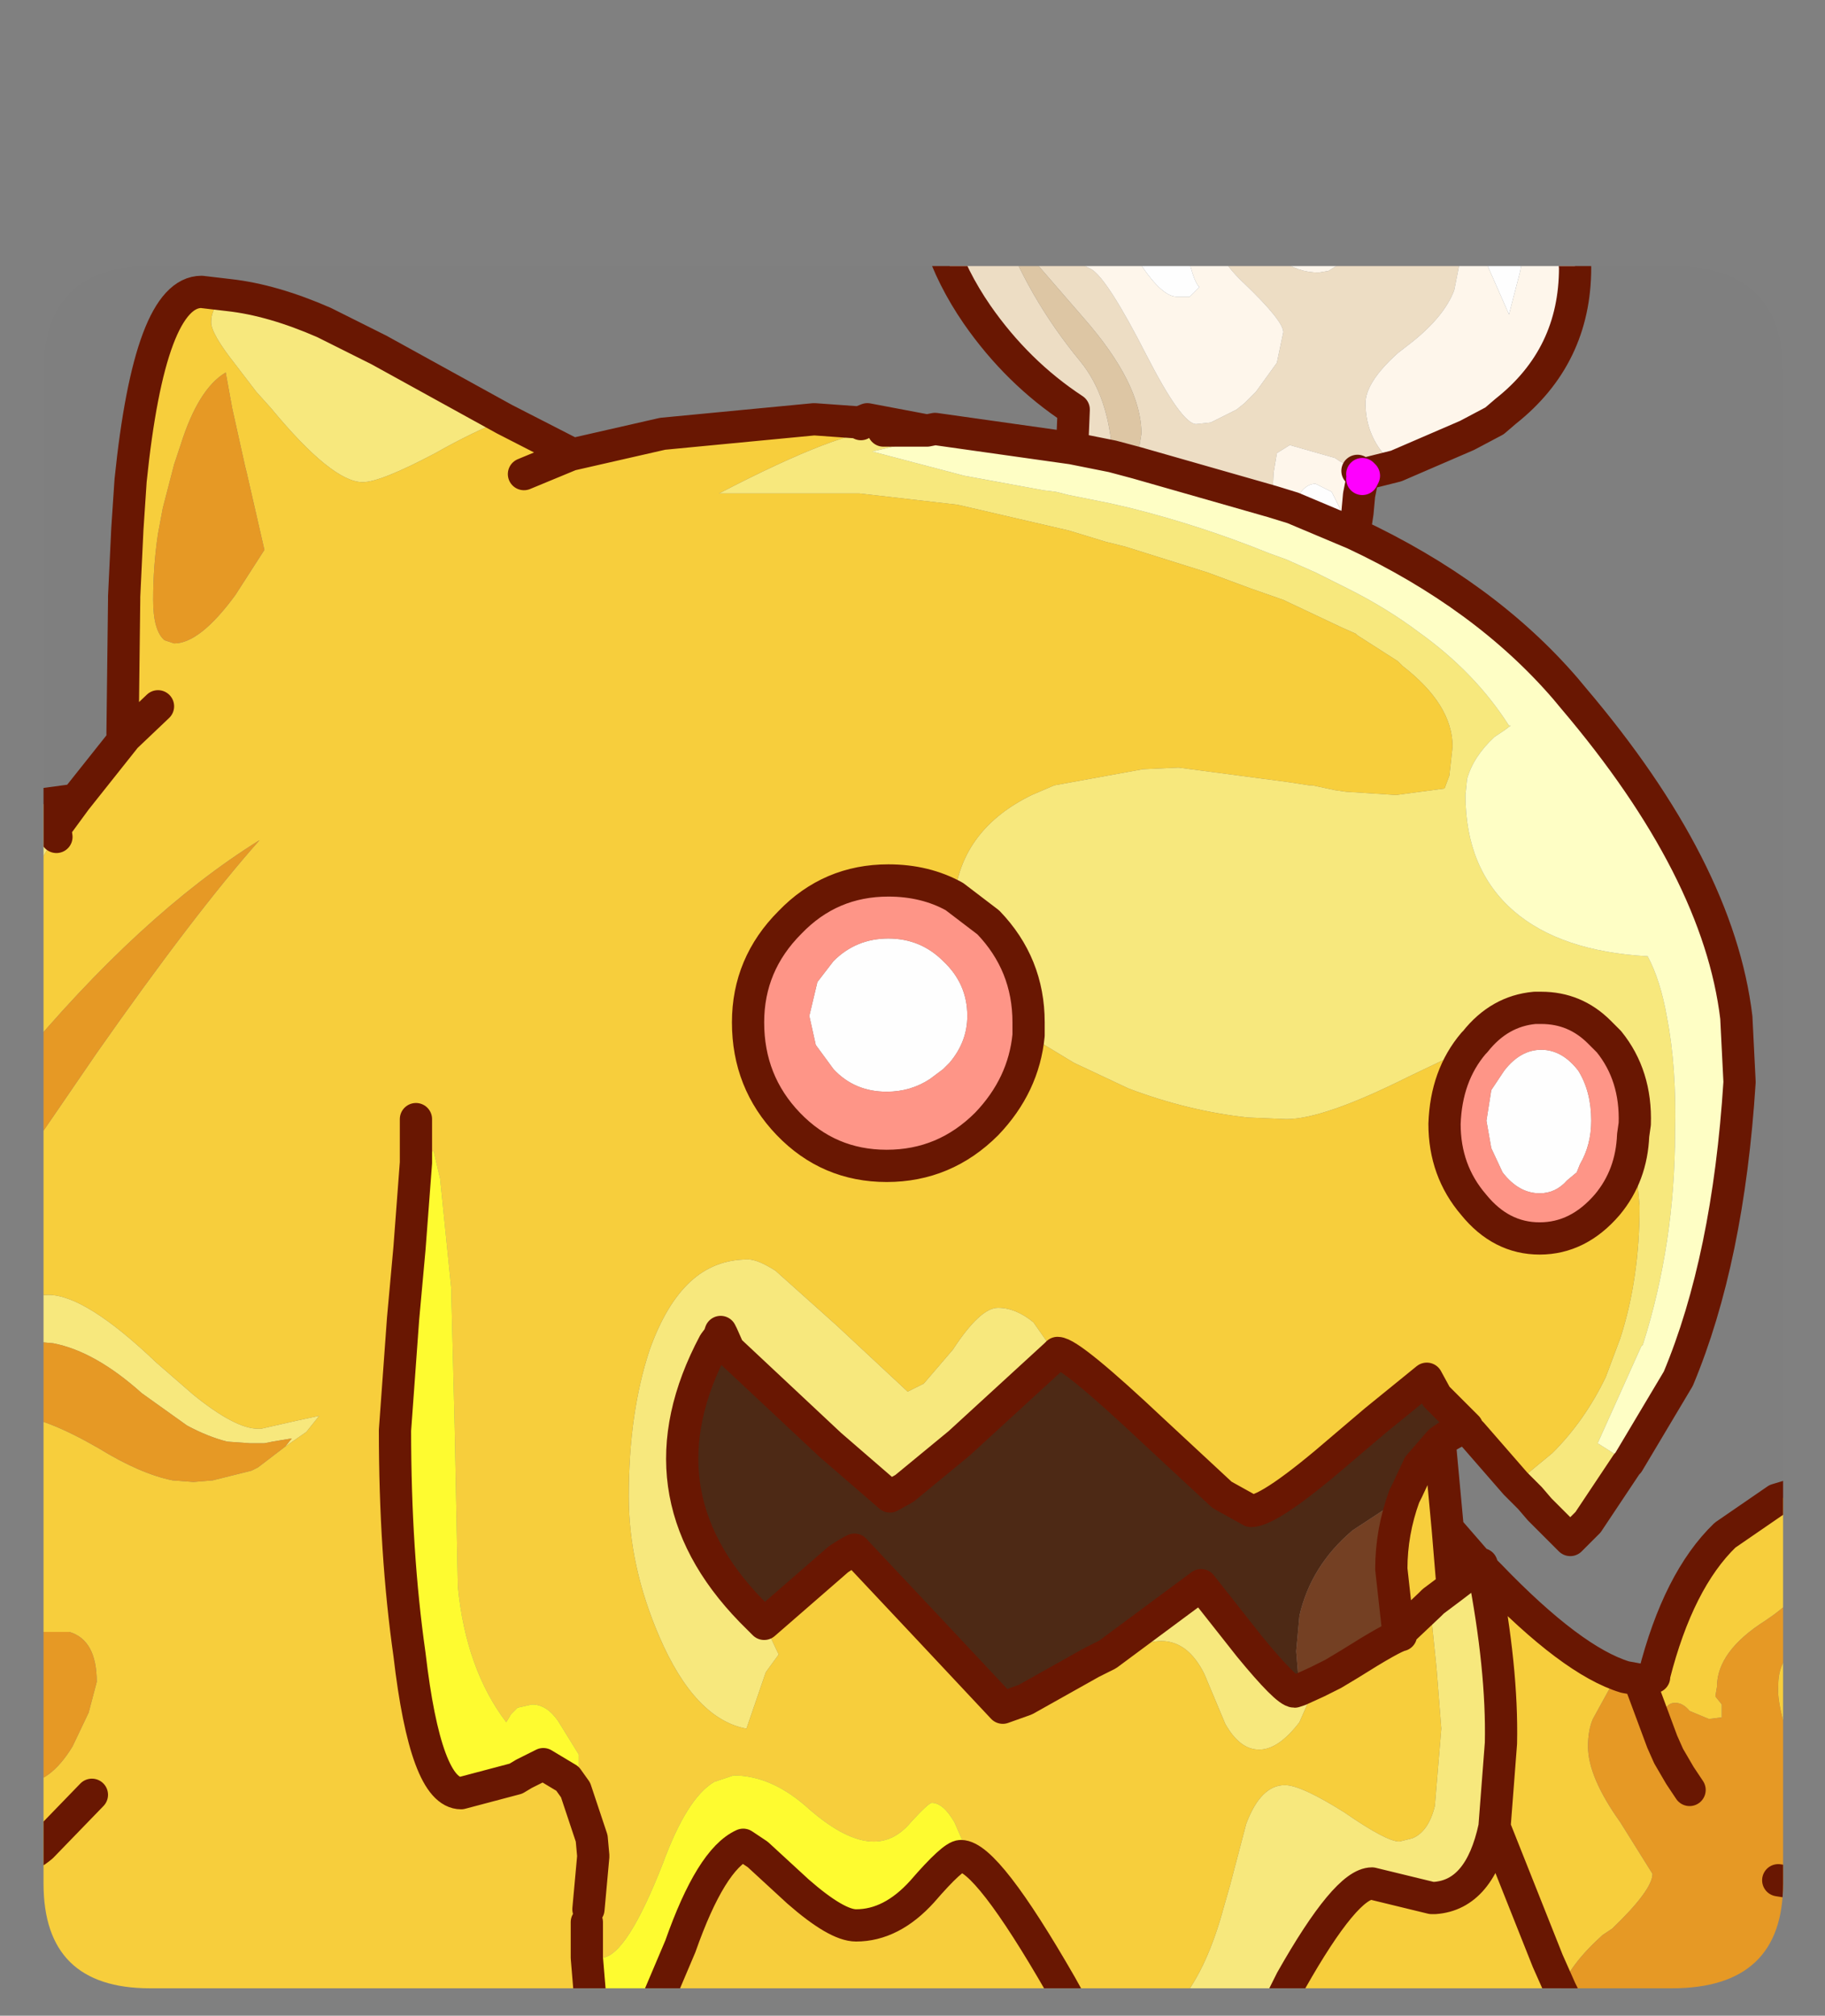 <?xml version="1.0" encoding="UTF-8" standalone="no"?>
<svg xmlns:ffdec="https://www.free-decompiler.com/flash" xmlns:xlink="http://www.w3.org/1999/xlink" ffdec:objectType="frame" height="62.5px" width="56.6px" xmlns="http://www.w3.org/2000/svg">
  <rect width="100%" height="100%" fill="#808080" stroke="none"/>
  <g transform="matrix(1.0, 0.0, 0.0, 1.0, 1.35, 8.25)">
    <clipPath id="clipPath0" transform="matrix(1.0, 0.0, 0.0, 1.0, 0.0, 0.0)">
      <path d="M50.5 0.0 Q53.95 0.0 53.95 3.3 L53.95 50.15 Q53.95 53.4 50.5 53.4 L3.3 53.4 Q0.0 53.4 0.0 50.15 L0.0 3.3 Q0.0 0.0 3.3 0.0 L50.5 0.0" fill="#000000" fill-rule="evenodd" stroke="none"/>
    </clipPath>
    <g clip-path="url(#clipPath0)">
      <use ffdec:characterId="2" height="62.5" transform="matrix(1.0, 0.0, 0.0, 1.0, -1.35, -8.25)" width="56.6" xlink:href="#shape1"/>
    </g>
    <use ffdec:characterId="3" height="53.4" transform="matrix(1.0, 0.0, 0.0, 1.0, 0.0, 0.0)" width="53.95" xlink:href="#shape2"/>
  </g>
  <defs>
    <g id="shape1" transform="matrix(1.0, 0.0, 0.0, 1.0, 1.35, 8.25)">
      <path d="M31.9 5.65 L31.95 4.45 Q30.2 3.3 28.95 1.5 27.4 -0.75 27.4 -3.25 27.4 -4.65 28.25 -5.7 L29.1 -6.55 Q30.3 -7.45 31.7 -7.65 L32.5 -7.75 Q34.35 -7.75 35.95 -5.75 L36.95 -4.4 37.5 -2.95 37.55 -2.95 37.4 -2.55 37.4 -1.7 Q37.4 -1.2 37.75 -0.75 L38.05 -0.45 38.35 -0.2 Q38.9 0.2 39.55 0.2 L39.85 0.15 40.9 -0.5 41.9 -1.1 42.3 -1.2 43.35 -0.9 Q43.9 -0.5 43.9 0.0 L43.75 0.75 Q43.45 1.55 42.45 2.35 L42.0 2.7 Q41.0 3.6 41.0 4.25 41.0 5.1 41.5 5.75 L41.95 6.2 40.95 6.45 40.9 6.45 40.95 6.45 40.95 6.5 40.9 6.45 40.75 6.35 40.2 6.05 40.05 5.95 38.65 5.55 38.25 5.8 38.15 6.4 38.1 7.3 33.9 6.1 34.05 5.2 Q34.05 3.65 32.25 1.6 L29.65 -1.4 Q30.5 0.95 32.15 2.95 33.05 4.05 33.15 5.9 L31.9 5.65 M29.25 -4.55 L29.0 -3.55 Q29.0 -2.15 31.55 -0.45 L32.2 -0.05 32.5 0.1 Q33.0 0.4 34.2 2.75 35.3 4.9 35.75 4.9 L36.2 4.85 37.0 4.45 37.25 4.25 37.6 3.9 38.25 3.0 38.45 2.05 Q38.45 1.7 37.25 0.55 36.1 -0.5 35.95 -2.05 L35.95 -2.3 Q35.9 -4.0 35.1 -4.95 L34.9 -5.25 33.35 -6.15 33.2 -6.2 32.45 -6.3 32.4 -6.3 31.2 -6.05 30.55 -5.75 Q29.6 -5.3 29.25 -4.55" fill="#eedec5" fill-rule="evenodd" stroke="none"/>
      <path d="M38.1 7.3 L38.15 6.4 38.25 5.8 38.65 5.55 40.05 5.95 40.2 6.05 40.75 6.35 40.9 6.45 40.95 6.5 40.9 6.6 40.8 7.1 40.75 7.65 40.25 7.6 39.95 7.0 39.45 6.75 Q39.2 6.75 39.0 7.0 L38.75 7.5 38.1 7.3 M41.95 6.2 L41.5 5.75 Q41.0 5.1 41.0 4.25 41.0 3.6 42.0 2.7 L42.45 2.35 Q43.45 1.55 43.75 0.75 L43.9 0.0 Q43.9 -0.5 43.35 -0.9 L42.3 -1.2 41.9 -1.1 40.9 -0.5 39.85 0.15 39.55 0.2 Q38.9 0.2 38.35 -0.2 L38.05 -0.45 37.75 -0.75 Q37.4 -1.2 37.4 -1.7 L37.4 -2.55 37.55 -2.95 37.7 -2.95 37.75 -3.2 37.8 -3.35 37.85 -3.6 37.95 -3.95 Q38.55 -5.6 40.65 -5.95 L41.5 -6.1 42.05 -6.1 43.5 -5.7 44.85 -4.9 Q46.85 -3.6 47.35 -1.45 L47.5 0.05 Q47.5 2.8 45.35 4.5 L45.0 4.8 44.15 5.25 41.95 6.2 M29.25 -4.55 Q29.6 -5.3 30.55 -5.75 L31.2 -6.05 32.4 -6.3 32.45 -6.3 33.2 -6.2 33.35 -6.15 34.9 -5.25 35.1 -4.95 Q35.9 -4.0 35.95 -2.3 L35.95 -2.05 Q36.1 -0.5 37.25 0.55 38.45 1.7 38.45 2.05 L38.25 3.0 37.6 3.9 37.25 4.25 37.0 4.45 36.2 4.85 35.75 4.9 Q35.3 4.9 34.2 2.75 33.0 0.4 32.5 0.1 L32.2 -0.05 31.55 -0.45 Q29.0 -2.15 29.0 -3.55 L29.25 -4.55 M39.45 -3.0 L39.45 -2.95 Q39.45 -1.85 40.35 -1.85 L40.95 -1.9 41.4 -2.2 42.3 -2.5 Q43.65 -2.5 44.35 -1.0 L45.45 1.5 45.8 0.15 46.0 -1.15 45.7 -2.55 45.55 -2.9 45.65 -3.0 Q44.95 -4.15 44.05 -4.6 L42.45 -4.9 40.75 -4.6 Q39.5 -4.1 39.45 -3.0 M34.4 -4.65 L33.5 -5.1 33.15 -5.1 Q32.45 -5.1 31.75 -4.6 L31.55 -4.45 Q30.85 -3.85 30.85 -3.1 L30.85 -3.0 31.0 -2.6 31.9 -2.0 33.05 -1.65 33.9 -0.25 Q34.65 0.95 35.15 0.95 L35.25 0.95 35.55 0.95 35.85 0.65 Q35.65 0.5 35.4 -0.7 L35.3 -1.0 35.1 -2.4 34.95 -3.7 34.95 -3.8 34.9 -3.95 34.4 -4.65" fill="#fff7ec" fill-rule="evenodd" stroke="none"/>
      <path d="M34.4 -4.65 L34.9 -3.95 34.95 -3.8 34.95 -3.7 35.1 -2.4 35.3 -1.0 35.4 -0.7 Q35.65 0.5 35.85 0.65 L35.55 0.95 35.25 0.95 35.15 0.95 Q34.65 0.95 33.9 -0.25 L33.05 -1.65 31.9 -2.0 31.0 -2.6 30.85 -3.0 30.85 -3.1 Q30.85 -3.85 31.55 -4.45 L31.75 -4.6 Q32.45 -5.1 33.15 -5.1 L33.5 -5.1 34.4 -4.65 M39.45 -3.0 Q39.5 -4.1 40.75 -4.6 L42.45 -4.9 44.05 -4.6 Q44.95 -4.15 45.65 -3.0 L45.55 -2.9 45.7 -2.55 46.0 -1.15 45.8 0.15 45.45 1.5 44.35 -1.0 Q43.65 -2.5 42.3 -2.5 L41.4 -2.2 40.95 -1.9 40.35 -1.85 Q39.45 -1.85 39.45 -2.95 L39.45 -3.0 M40.75 7.65 L40.65 8.3 38.75 7.5 39.0 7.0 Q39.2 6.75 39.45 6.75 L39.95 7.0 40.25 7.6 40.75 7.65 M47.6 24.95 Q48.0 25.6 48.0 26.5 48.0 27.25 47.65 27.85 L47.55 28.1 47.25 28.35 Q46.9 28.75 46.4 28.75 45.75 28.75 45.25 28.1 L44.9 27.35 44.75 26.5 44.9 25.55 45.3 24.95 Q45.8 24.3 46.45 24.3 47.1 24.3 47.6 24.95 M23.75 23.25 L24.0 22.2 24.5 21.55 Q25.2 20.85 26.2 20.85 27.2 20.85 27.9 21.55 28.65 22.25 28.65 23.25 28.65 24.05 28.1 24.7 L27.9 24.9 27.5 25.2 Q26.9 25.6 26.15 25.6 25.15 25.6 24.5 24.9 L23.95 24.15 23.75 23.25" fill="#ffffff" fill-rule="evenodd" stroke="none"/>
      <path d="M49.15 37.1 L49.1 37.15 47.9 38.95 47.35 39.5 46.4 38.55 46.1 38.2 45.65 37.75 46.8 36.8 Q47.8 35.8 48.45 34.45 L48.9 33.25 Q49.5 31.4 49.5 29.15 L49.3 26.95 49.35 26.6 Q49.4 25.1 48.55 24.05 L48.25 23.75 Q47.6 22.75 46.75 22.75 L46.25 23.0 Q45.15 23.1 44.4 24.05 L44.35 24.1 43.45 24.6 42.3 25.15 Q39.7 26.45 38.55 26.45 L37.35 26.4 Q35.5 26.2 33.65 25.5 L31.95 24.7 30.55 23.85 30.55 23.45 Q30.55 21.65 29.3 20.35 L28.25 19.55 Q28.5 17.45 30.65 16.4 L31.35 16.1 34.1 15.6 35.2 15.55 38.6 16.0 39.25 16.1 39.35 16.1 40.05 16.25 40.4 16.3 41.95 16.4 43.45 16.2 43.6 15.8 43.7 14.9 Q43.7 13.6 42.15 12.4 L42.0 12.25 40.75 11.45 40.7 11.4 40.25 11.2 38.45 10.35 37.45 10.0 36.1 9.5 33.55 8.7 32.95 8.55 31.8 8.2 28.35 7.4 25.3 7.05 20.95 7.05 Q24.8 5.05 26.05 5.1 L27.4 5.1 27.65 5.05 27.65 5.3 26.55 5.55 25.7 5.75 28.55 6.5 31.0 6.95 31.4 7.0 31.8 7.1 33.05 7.35 33.7 7.5 Q35.9 8.05 38.0 8.9 L38.55 9.1 39.45 9.5 40.45 10.0 Q41.65 10.6 42.65 11.35 44.4 12.6 45.45 14.25 L45.5 14.25 45.3 14.4 45.0 14.6 Q44.35 15.2 44.15 15.9 L44.1 16.4 Q44.1 18.7 45.6 20.0 47.05 21.25 49.75 21.4 50.15 22.15 50.35 23.3 50.65 24.85 50.6 26.85 50.6 30.3 49.6 33.45 L49.55 33.5 48.2 36.5 49.15 37.1 M44.55 40.3 L44.6 40.25 44.65 40.4 Q45.25 43.5 45.2 45.8 L45.0 48.4 Q44.55 50.5 43.15 50.6 L43.05 50.6 41.2 50.15 Q40.4 50.15 38.7 53.15 L38.4 53.75 35.3 53.75 Q36.1 52.75 36.6 50.9 L36.8 50.2 37.3 48.3 Q37.75 47.1 38.5 47.1 39.0 47.1 40.35 47.95 41.65 48.85 42.05 48.85 L42.45 48.75 Q42.95 48.55 43.15 47.75 L43.35 45.35 43.2 43.45 43.0 41.5 43.1 41.4 43.7 40.95 44.55 40.3 M-0.85 33.35 L-0.85 32.2 Q-0.35 31.9 0.15 31.9 1.3 31.9 3.5 34.0 L4.65 35.0 Q5.95 36.05 6.65 36.05 L6.75 36.05 7.85 35.8 8.55 35.65 8.15 36.15 7.5 36.6 7.7 36.35 7.1 36.45 6.85 36.5 6.4 36.5 5.7 36.45 Q5.1 36.3 4.45 35.95 L3.05 34.95 Q1.6 33.65 0.3 33.4 L-0.25 33.35 -0.85 33.35 M-0.85 20.2 L-0.85 16.8 1.0 16.55 0.45 17.3 Q0.35 17.4 0.4 17.7 -0.05 18.2 -0.5 19.45 L-0.85 20.2 M5.75 0.9 Q7.1 1.05 8.7 1.75 L9.3 2.05 10.4 2.6 14.3 4.75 Q13.3 5.15 12.15 5.8 10.45 6.7 9.9 6.7 8.95 6.7 7.05 4.4 L6.6 3.9 5.95 3.05 Q5.2 2.1 5.2 1.75 5.2 1.45 5.35 1.25 5.5 1.0 5.75 0.9 M38.95 44.15 L39.5 43.9 38.95 45.15 Q38.3 46.0 37.7 46.0 37.1 46.0 36.65 45.2 L36.0 43.65 Q35.05 41.75 33.0 43.4 L33.0 43.05 35.9 40.9 37.4 42.8 Q38.55 44.2 38.8 44.2 L38.95 44.15 M22.35 42.1 L22.8 43.05 22.4 43.6 21.8 45.35 Q20.2 45.05 19.1 42.5 18.15 40.3 18.15 38.15 18.15 35.55 18.8 33.6 19.3 32.2 20.05 31.5 20.8 30.8 21.85 30.8 22.15 30.8 22.7 31.15 L24.6 32.85 26.8 34.9 27.3 34.65 28.2 33.6 Q29.05 32.3 29.6 32.3 30.15 32.3 30.7 32.75 L31.4 33.75 29.0 35.95 28.4 36.5 26.7 37.9 26.25 38.15 24.4 36.55 21.25 33.6 21.05 33.15 21.0 33.05 20.95 33.2 20.8 33.4 Q18.35 38.0 21.95 41.7 L22.35 42.1" fill="#f8e97d" fill-rule="evenodd" stroke="none"/>
      <path d="M45.65 37.75 L44.3 36.2 44.2 36.1 44.15 36.0 43.5 35.35 43.2 35.05 42.9 34.5 41.3 35.8 40.3 36.65 Q38.05 38.6 37.45 38.6 L36.55 38.1 34.45 36.15 Q31.85 33.7 31.45 33.7 L31.4 33.75 30.7 32.75 Q30.15 32.3 29.6 32.3 29.05 32.3 28.2 33.6 L27.3 34.65 26.8 34.9 24.6 32.85 22.7 31.15 Q22.15 30.8 21.85 30.8 20.8 30.8 20.05 31.5 19.3 32.2 18.8 33.6 18.15 35.55 18.15 38.15 18.15 40.3 19.1 42.5 20.2 45.05 21.8 45.35 L22.4 43.6 22.8 43.05 22.35 42.1 24.65 40.1 Q24.95 39.9 25.15 39.8 L27.5 42.3 29.75 44.7 30.45 44.45 32.5 43.3 32.8 43.15 33.0 43.05 33.0 43.4 Q35.05 41.75 36.0 43.65 L36.65 45.2 Q37.1 46.0 37.7 46.0 38.3 46.0 38.95 45.15 L39.5 43.9 40.0 43.65 40.5 43.35 Q41.85 42.5 42.1 42.45 L42.1 42.35 42.05 42.25 42.0 42.2 41.8 40.4 Q41.8 39.25 42.2 38.15 L42.3 37.95 42.65 37.2 43.3 36.45 43.55 39.15 44.55 40.3 43.7 40.95 43.1 41.4 43.0 41.5 43.2 43.45 43.35 45.35 43.15 47.75 Q42.95 48.55 42.45 48.75 L42.05 48.85 Q41.65 48.85 40.35 47.95 39.0 47.1 38.5 47.1 37.75 47.1 37.3 48.3 L36.8 50.2 36.6 50.9 Q36.1 52.75 35.3 53.75 L31.8 53.75 19.05 53.75 19.75 52.1 Q20.7 49.4 21.7 48.95 L22.15 49.25 23.4 50.4 Q24.6 51.45 25.2 51.45 26.3 51.45 27.25 50.4 28.2 49.3 28.45 49.3 L28.6 49.05 28.25 48.25 Q27.9 47.65 27.55 47.65 27.45 47.65 26.9 48.25 26.4 48.85 25.75 48.85 24.9 48.85 23.75 47.85 22.6 46.8 21.4 46.8 L20.8 47.0 Q19.95 47.5 19.2 49.55 18.1 52.35 17.35 52.45 L16.85 52.45 16.95 53.65 17.0 53.75 -0.85 53.75 -0.85 49.45 -0.85 46.9 -0.65 47.05 Q0.2 47.05 0.9 45.9 L1.4 44.85 1.65 43.9 Q1.65 42.6 0.8 42.35 L-0.7 42.35 -0.85 42.35 -0.85 35.65 Q0.05 35.7 1.7 36.65 3.0 37.45 4.0 37.65 L4.65 37.7 5.25 37.65 6.45 37.35 6.65 37.25 7.5 36.6 8.15 36.15 8.55 35.65 7.85 35.8 6.75 36.05 6.65 36.05 Q5.95 36.05 4.65 35.0 L3.5 34.0 Q1.3 31.9 0.15 31.9 -0.35 31.9 -0.85 32.2 L-0.85 28.05 1.65 24.4 Q4.7 20.05 6.7 17.8 3.0 20.1 -0.85 24.75 L-0.85 20.2 -0.5 19.45 Q-0.05 18.2 0.4 17.7 0.35 17.4 0.45 17.3 L1.0 16.55 2.55 14.6 2.45 14.5 2.5 10.35 2.5 10.25 2.6 8.15 2.7 6.65 Q3.3 0.8 4.9 0.8 L5.75 0.9 Q5.5 1.0 5.35 1.25 5.2 1.45 5.2 1.75 5.2 2.1 5.95 3.05 L6.6 3.9 7.05 4.4 Q8.95 6.7 9.9 6.7 10.45 6.7 12.15 5.8 13.3 5.15 14.3 4.75 L16.35 5.8 16.35 5.85 19.2 5.2 23.9 4.75 25.3 4.85 25.35 4.9 25.55 4.75 27.4 5.1 26.05 5.1 Q24.8 5.05 20.95 7.05 L25.3 7.05 28.35 7.4 31.8 8.2 32.95 8.55 33.55 8.7 36.1 9.5 37.45 10.0 38.45 10.35 40.25 11.2 40.7 11.4 40.75 11.45 42.0 12.25 42.15 12.4 Q43.7 13.6 43.7 14.9 L43.6 15.8 43.45 16.2 41.95 16.4 40.4 16.3 40.05 16.25 39.35 16.1 39.25 16.1 38.6 16.0 35.2 15.55 34.1 15.6 31.35 16.1 30.65 16.4 Q28.5 17.45 28.25 19.55 27.35 19.05 26.2 19.05 24.4 19.05 23.15 20.35 21.85 21.65 21.85 23.45 21.85 25.3 23.1 26.6 24.35 27.9 26.15 27.9 27.95 27.9 29.25 26.6 30.4 25.4 30.55 23.85 L31.95 24.7 33.65 25.5 Q35.5 26.2 37.35 26.4 L38.55 26.45 Q39.7 26.45 42.3 25.15 L43.45 24.6 44.35 24.1 Q43.5 25.1 43.45 26.6 43.45 28.05 44.35 29.1 45.2 30.15 46.4 30.15 47.6 30.15 48.5 29.1 49.25 28.2 49.3 26.95 L49.5 29.15 Q49.5 31.4 48.9 33.25 L48.45 34.45 Q47.8 35.8 46.8 36.8 L45.65 37.75 M44.65 40.4 L44.85 40.6 Q47.4 43.25 49.05 43.75 48.75 43.85 48.6 44.05 L48.05 45.05 Q47.9 45.4 47.9 45.9 47.9 46.85 48.9 48.25 L49.9 49.85 Q49.9 50.35 48.65 51.55 L48.35 51.75 Q47.35 52.65 47.05 53.45 L46.65 52.55 45.0 48.4 46.65 52.55 47.05 53.45 47.2 53.75 38.4 53.75 38.7 53.15 Q40.4 50.15 41.2 50.15 L43.05 50.6 43.15 50.6 Q44.55 50.5 45.0 48.4 L45.2 45.8 Q45.25 43.5 44.65 40.4 M49.7 43.85 L49.8 43.75 49.95 43.75 49.95 43.7 Q50.7 40.75 52.15 39.35 L53.75 38.25 54.75 37.95 54.75 40.6 Q54.45 41.3 53.4 42.0 51.9 42.95 51.9 44.05 L51.85 44.35 52.05 44.6 52.05 45.0 51.65 45.05 51.05 44.8 Q50.85 44.55 50.6 44.55 50.2 44.55 50.2 45.3 50.2 45.65 50.75 46.8 L50.4 46.2 50.2 45.75 49.55 44.0 49.7 43.85 M54.75 42.65 L54.75 46.9 54.05 45.45 Q53.75 44.45 53.8 44.0 53.8 43.0 54.75 42.65 M46.25 23.0 L46.75 22.75 Q47.6 22.75 48.25 23.75 47.5 23.0 46.45 23.0 L46.25 23.0 M42.1 42.35 L43.0 41.5 42.1 42.35 M43.55 39.15 L43.7 40.95 43.55 39.15 M14.9 6.45 L16.35 5.85 14.9 6.45 M5.65 3.3 Q4.8 3.8 4.25 5.55 L4.05 6.15 3.7 7.5 3.55 8.3 Q3.4 9.3 3.4 10.35 3.4 11.3 3.75 11.6 L4.05 11.7 Q4.85 11.7 5.95 10.2 L6.85 8.8 6.3 6.4 6.25 6.2 5.85 4.4 5.65 3.3 M11.55 27.5 L11.55 26.45 11.55 27.5 11.55 27.8 11.35 30.45 11.15 32.65 10.9 36.1 Q10.9 39.9 11.35 43.05 11.85 47.35 12.95 47.35 L14.65 46.9 14.9 46.75 15.5 46.45 16.25 46.9 16.5 46.7 16.6 46.7 16.6 46.15 15.95 45.1 Q15.6 44.6 15.15 44.6 L14.7 44.7 14.5 44.9 14.35 45.15 Q13.1 43.5 12.85 40.95 L12.75 35.95 12.65 32.0 12.65 31.75 12.3 28.3 12.1 27.45 11.55 27.5 M3.55 13.65 L2.55 14.6 3.55 13.65 M16.9 50.95 L17.05 49.3 17.0 48.75 16.5 47.25 16.25 46.9 16.5 47.25 17.0 48.75 17.05 49.3 16.9 50.95 M20.8 33.4 L20.95 33.2 21.0 33.05 21.05 33.15 21.25 33.6 20.8 33.4 M31.8 53.75 L31.55 53.3 Q29.25 49.3 28.45 49.3 29.25 49.3 31.55 53.3 L31.8 53.75 M16.85 52.45 L16.85 51.9 16.85 51.35 16.85 51.9 16.85 52.45 M1.5 47.4 L-0.05 49.0 Q-0.4 49.3 -0.85 49.45 -0.4 49.3 -0.05 49.0 L1.5 47.4" fill="#f8cf3c" fill-rule="evenodd" stroke="none"/>
      <path d="M31.9 5.65 L33.15 5.9 33.9 6.1 38.1 7.3 38.75 7.5 40.65 8.3 Q44.7 10.2 47.2 13.1 L47.45 13.4 Q51.95 18.7 52.5 23.3 L52.6 25.3 Q52.25 30.8 50.7 34.5 L49.15 37.1 48.2 36.5 49.55 33.5 49.6 33.45 Q50.6 30.3 50.6 26.85 50.65 24.85 50.35 23.3 50.15 22.15 49.75 21.4 47.05 21.25 45.6 20.0 44.1 18.7 44.1 16.4 L44.15 15.9 Q44.35 15.2 45.0 14.6 L45.3 14.4 45.5 14.25 45.45 14.25 Q44.4 12.6 42.65 11.35 41.65 10.6 40.45 10.0 L39.45 9.5 38.55 9.1 38.0 8.9 Q35.9 8.05 33.7 7.5 L33.05 7.35 31.8 7.1 31.4 7.0 31.0 6.95 28.55 6.5 25.7 5.75 26.55 5.55 27.65 5.3 27.65 5.05 31.9 5.65" fill="#ffffc6" fill-rule="evenodd" stroke="none"/>
      <path d="M28.25 19.55 L29.3 20.35 Q30.55 21.65 30.55 23.45 L30.55 23.85 Q30.4 25.4 29.25 26.6 27.95 27.9 26.15 27.9 24.35 27.9 23.1 26.6 21.85 25.3 21.85 23.45 21.85 21.65 23.15 20.35 24.4 19.05 26.2 19.05 27.35 19.05 28.25 19.55 M44.35 24.1 L44.4 24.05 Q45.15 23.1 46.25 23.0 L46.45 23.0 Q47.5 23.0 48.25 23.75 L48.55 24.05 Q49.4 25.1 49.35 26.6 L49.3 26.95 Q49.25 28.2 48.5 29.1 47.6 30.15 46.4 30.15 45.2 30.15 44.35 29.1 43.45 28.05 43.45 26.6 43.5 25.1 44.35 24.1 M47.6 24.95 Q47.1 24.3 46.45 24.3 45.8 24.3 45.3 24.95 L44.9 25.55 44.75 26.5 44.9 27.35 45.25 28.1 Q45.75 28.75 46.4 28.75 46.9 28.75 47.25 28.35 L47.55 28.1 47.65 27.85 Q48.0 27.25 48.0 26.5 48.0 25.6 47.6 24.95 M23.75 23.25 L23.95 24.15 24.5 24.9 Q25.15 25.6 26.15 25.6 26.9 25.6 27.5 25.2 L27.9 24.9 28.1 24.7 Q28.65 24.05 28.65 23.25 28.65 22.25 27.9 21.55 27.2 20.85 26.2 20.85 25.2 20.85 24.5 21.55 L24.0 22.2 23.75 23.25" fill="#ff9688" fill-rule="evenodd" stroke="none"/>
      <path d="M44.15 36.0 Q43.7 36.15 43.3 36.45 L42.65 37.2 42.3 37.95 42.2 38.15 40.6 39.2 Q39.3 40.3 38.95 41.85 L38.85 42.95 38.95 44.15 38.8 44.2 Q38.55 44.2 37.4 42.8 L35.9 40.9 33.0 43.05 32.8 43.15 32.5 43.3 30.45 44.45 29.75 44.7 27.5 42.3 25.15 39.8 Q24.95 39.9 24.65 40.1 L22.35 42.1 21.95 41.7 Q18.35 38.0 20.8 33.4 L21.25 33.6 24.4 36.55 26.25 38.15 26.7 37.9 28.4 36.5 29.0 35.95 31.4 33.75 31.45 33.7 Q31.85 33.7 34.45 36.15 L36.55 38.1 37.45 38.6 Q38.05 38.6 40.3 36.65 L41.3 35.8 42.9 34.5 43.2 35.05 43.5 35.35 44.15 36.0" fill="#4d2915" fill-rule="evenodd" stroke="none"/>
      <path d="M38.95 44.15 L38.85 42.95 38.95 41.85 Q39.3 40.3 40.6 39.2 L42.2 38.15 Q41.8 39.25 41.8 40.4 L42.0 42.2 42.05 42.25 42.1 42.35 42.1 42.45 Q41.85 42.5 40.5 43.35 L40.0 43.65 39.5 43.9 38.95 44.15" fill="#744023" fill-rule="evenodd" stroke="none"/>
      <path d="M49.05 43.75 L49.6 43.85 49.55 44.0 50.2 45.75 50.4 46.2 50.75 46.8 Q50.2 45.65 50.2 45.3 50.2 44.55 50.6 44.55 50.85 44.55 51.05 44.8 L51.65 45.05 52.05 45.0 52.05 44.6 51.85 44.35 51.9 44.05 Q51.9 42.95 53.4 42.0 54.45 41.3 54.75 40.6 L54.75 42.65 Q53.8 43.0 53.8 44.0 53.75 44.45 54.05 45.45 L54.75 46.9 54.75 50.2 54.75 53.75 47.2 53.75 47.05 53.45 Q47.35 52.65 48.35 51.75 L48.65 51.55 Q49.9 50.35 49.9 49.85 L48.9 48.25 Q47.9 46.85 47.9 45.9 47.9 45.4 48.05 45.05 L48.6 44.05 Q48.75 43.85 49.05 43.75 M-0.85 46.9 L-0.85 42.35 -0.7 42.35 0.8 42.35 Q1.65 42.6 1.65 43.9 L1.4 44.85 0.9 45.9 Q0.2 47.05 -0.65 47.05 L-0.85 46.9 M-0.85 35.65 L-0.85 33.35 -0.25 33.35 0.3 33.4 Q1.6 33.65 3.05 34.95 L4.45 35.95 Q5.1 36.3 5.7 36.45 L6.4 36.5 6.85 36.5 7.1 36.45 7.7 36.35 7.5 36.6 6.65 37.25 6.45 37.35 5.25 37.65 4.65 37.7 4.0 37.65 Q3.0 37.45 1.7 36.65 0.05 35.7 -0.85 35.65 M-0.85 28.05 L-0.85 24.75 Q3.0 20.1 6.7 17.8 4.7 20.05 1.65 24.4 L-0.85 28.05 M50.75 46.8 L51.05 47.25 50.75 46.8 M5.65 3.3 L5.85 4.4 6.25 6.2 6.3 6.4 6.85 8.8 5.95 10.2 Q4.85 11.7 4.05 11.7 L3.75 11.6 Q3.4 11.3 3.4 10.35 3.4 9.3 3.55 8.3 L3.7 7.5 4.05 6.15 4.25 5.55 Q4.8 3.8 5.65 3.3 M53.8 50.05 L54.75 50.2 53.8 50.05" fill="#e79a25" fill-rule="evenodd" stroke="none"/>
      <path d="M33.15 5.9 Q33.05 4.05 32.15 2.95 30.5 0.95 29.65 -1.4 L32.25 1.6 Q34.05 3.65 34.05 5.2 L33.9 6.1 33.15 5.9" fill="#dec7a5" fill-rule="evenodd" stroke="none"/>
      <path d="M19.05 53.75 L17.0 53.75 16.95 53.65 16.85 52.45 17.35 52.45 Q18.1 52.35 19.2 49.55 19.95 47.5 20.8 47.0 L21.4 46.8 Q22.6 46.8 23.75 47.85 24.9 48.85 25.75 48.85 26.4 48.85 26.9 48.25 27.45 47.65 27.55 47.65 27.9 47.65 28.25 48.25 L28.6 49.05 28.45 49.3 Q28.2 49.3 27.25 50.4 26.3 51.45 25.2 51.45 24.6 51.45 23.4 50.4 L22.15 49.25 21.7 48.95 Q20.7 49.4 19.75 52.1 L19.05 53.75 M11.55 27.5 L12.1 27.45 12.3 28.3 12.65 31.75 12.65 32.0 12.75 35.95 12.85 40.95 Q13.1 43.5 14.35 45.15 L14.5 44.9 14.7 44.7 15.15 44.6 Q15.6 44.6 15.95 45.1 L16.6 46.15 16.6 46.7 16.5 46.7 16.25 46.9 15.5 46.45 14.9 46.75 14.65 46.9 12.95 47.35 Q11.85 47.35 11.35 43.05 10.9 39.9 10.9 36.1 L11.15 32.65 11.35 30.45 11.55 27.8 11.55 27.5" fill="#fffc30" fill-rule="evenodd" stroke="none"/>
      <path d="M37.55 -2.95 L37.5 -2.95 36.95 -4.4 35.95 -5.75 Q34.35 -7.75 32.5 -7.75 L31.7 -7.65 Q30.3 -7.45 29.1 -6.55 L28.25 -5.7 Q27.4 -4.65 27.4 -3.25 27.4 -0.75 28.95 1.5 30.2 3.3 31.95 4.45 L31.9 5.65 33.15 5.9 33.9 6.1 38.1 7.3 38.75 7.5 40.65 8.3 Q44.7 10.2 47.2 13.1 L47.45 13.4 Q51.95 18.7 52.5 23.3 L52.6 25.3 Q52.25 30.8 50.7 34.5 L49.15 37.1 49.1 37.15 47.9 38.95 47.35 39.5 46.4 38.55 46.1 38.2 45.65 37.75 44.3 36.2 44.2 36.1 44.15 36.0 Q43.7 36.15 43.3 36.45 L43.55 39.15 44.55 40.3 44.6 40.25 44.65 40.4 44.85 40.6 Q47.4 43.25 49.05 43.75 L49.6 43.85 49.7 43.85 M40.75 6.35 L40.9 6.45 40.95 6.45 41.95 6.2 44.15 5.25 45.0 4.8 45.35 4.5 Q47.5 2.8 47.5 0.05 L47.35 -1.45 Q46.85 -3.6 44.85 -4.9 L43.5 -5.7 42.05 -6.1 41.5 -6.1 40.65 -5.95 Q38.55 -5.6 37.95 -3.95 L37.85 -3.6 M37.55 -2.95 L37.7 -2.95 37.75 -3.2 37.8 -3.35 M40.95 6.5 L40.95 6.45 M40.75 7.65 L40.8 7.1 40.9 6.6 M40.65 8.3 L40.75 7.65 M49.8 43.75 L49.95 43.75 49.95 43.7 Q50.7 40.75 52.15 39.35 L53.75 38.25 54.75 37.95 M-0.85 16.8 L1.0 16.55 2.55 14.6 3.55 13.65 M2.45 14.5 L2.5 10.35 2.5 10.25 2.6 8.15 2.7 6.65 Q3.3 0.8 4.9 0.8 L5.75 0.9 Q7.1 1.05 8.7 1.75 L9.3 2.05 10.4 2.6 14.3 4.75 16.35 5.8 M16.35 5.85 L19.2 5.2 23.9 4.75 25.3 4.85 25.55 4.75 27.4 5.1 27.65 5.05 31.9 5.65 M28.25 19.55 L29.3 20.35 Q30.55 21.65 30.55 23.45 L30.55 23.85 Q30.4 25.4 29.25 26.6 27.95 27.9 26.15 27.9 24.35 27.9 23.1 26.6 21.85 25.3 21.85 23.45 21.85 21.65 23.15 20.35 24.4 19.05 26.2 19.05 27.35 19.05 28.25 19.55 M44.35 24.1 L44.4 24.05 Q45.15 23.1 46.25 23.0 L46.45 23.0 Q47.5 23.0 48.25 23.75 L48.55 24.05 Q49.4 25.1 49.35 26.6 L49.3 26.95 Q49.25 28.2 48.5 29.1 47.6 30.15 46.4 30.15 45.2 30.15 44.35 29.1 43.45 28.05 43.45 26.6 43.5 25.1 44.35 24.1 M31.4 33.75 L31.45 33.7 Q31.85 33.7 34.45 36.15 L36.55 38.1 37.45 38.6 Q38.05 38.6 40.3 36.65 L41.3 35.8 42.9 34.5 43.2 35.05 43.5 35.35 44.15 36.0 M38.95 44.15 L39.5 43.9 40.0 43.65 40.5 43.35 Q41.85 42.5 42.1 42.45 L42.1 42.35 42.05 42.25 42.0 42.2 41.8 40.4 Q41.8 39.25 42.2 38.15 L42.3 37.95 42.65 37.2 43.3 36.45 M43.0 41.5 L42.1 42.35 M44.55 40.3 L43.7 40.95 43.1 41.4 43.0 41.5 M43.7 40.95 L43.55 39.15 M44.65 40.4 Q45.25 43.5 45.2 45.8 L45.0 48.4 46.65 52.55 47.05 53.45 47.2 53.75 M49.55 44.0 L50.2 45.75 50.4 46.2 50.75 46.8 51.05 47.25 M25.55 4.75 L25.35 4.9 25.3 4.85 M27.4 5.1 L26.05 5.1 M16.35 5.85 L14.9 6.45 M1.0 16.55 L0.45 17.3 Q0.35 17.4 0.4 17.7 M11.55 26.45 L11.55 27.5 11.55 27.8 11.35 30.45 11.15 32.65 10.9 36.1 Q10.9 39.9 11.35 43.05 11.85 47.35 12.95 47.35 L14.65 46.9 14.9 46.75 15.5 46.45 16.25 46.9 16.5 47.25 17.0 48.75 17.05 49.3 16.9 50.95 M22.35 42.1 L21.95 41.7 Q18.35 38.0 20.8 33.4 L20.95 33.2 21.0 33.05 21.05 33.15 21.25 33.6 24.4 36.55 26.25 38.15 26.7 37.9 28.4 36.5 29.0 35.95 31.4 33.75 M22.35 42.1 L24.65 40.1 Q24.95 39.9 25.15 39.8 L27.5 42.3 29.75 44.7 30.45 44.45 32.5 43.3 32.8 43.15 33.0 43.05 35.9 40.9 37.4 42.8 Q38.55 44.2 38.8 44.2 L38.95 44.15 M16.85 52.45 L16.95 53.65 17.0 53.75 M19.05 53.75 L19.75 52.1 Q20.7 49.4 21.7 48.95 L22.15 49.25 23.4 50.4 Q24.6 51.45 25.2 51.45 26.3 51.45 27.25 50.4 28.2 49.3 28.45 49.3 29.25 49.3 31.55 53.3 L31.8 53.75 M38.4 53.75 L38.7 53.15 Q40.4 50.15 41.2 50.15 L43.05 50.6 43.15 50.6 Q44.55 50.5 45.0 48.4 M16.85 51.35 L16.85 51.9 16.85 52.45 M54.75 50.2 L53.8 50.05 M-0.85 49.45 Q-0.4 49.3 -0.05 49.0 L1.5 47.4" fill="none" stroke="#691702" stroke-linecap="round" stroke-linejoin="round" stroke-width="1.0"/>
      <path d="M40.9 6.6 L40.95 6.5 40.9 6.45" fill="none" stroke="#ff00ff" stroke-linecap="round" stroke-linejoin="round" stroke-width="1.0"/>
    </g>
    <g id="shape2" transform="matrix(1.0, 0.0, 0.0, 1.0, 0.0, 0.0)">
      <path d="M50.5 0.0 Q53.95 0.0 53.95 3.3 L53.95 50.15 Q53.95 53.4 50.5 53.4 L3.3 53.4 Q0.0 53.4 0.0 50.15 L0.0 3.3 Q0.0 0.0 3.3 0.0 L50.5 0.0" fill="#000000" fill-opacity="0.004" fill-rule="evenodd" stroke="none"/>
    </g>
  </defs>
</svg>
